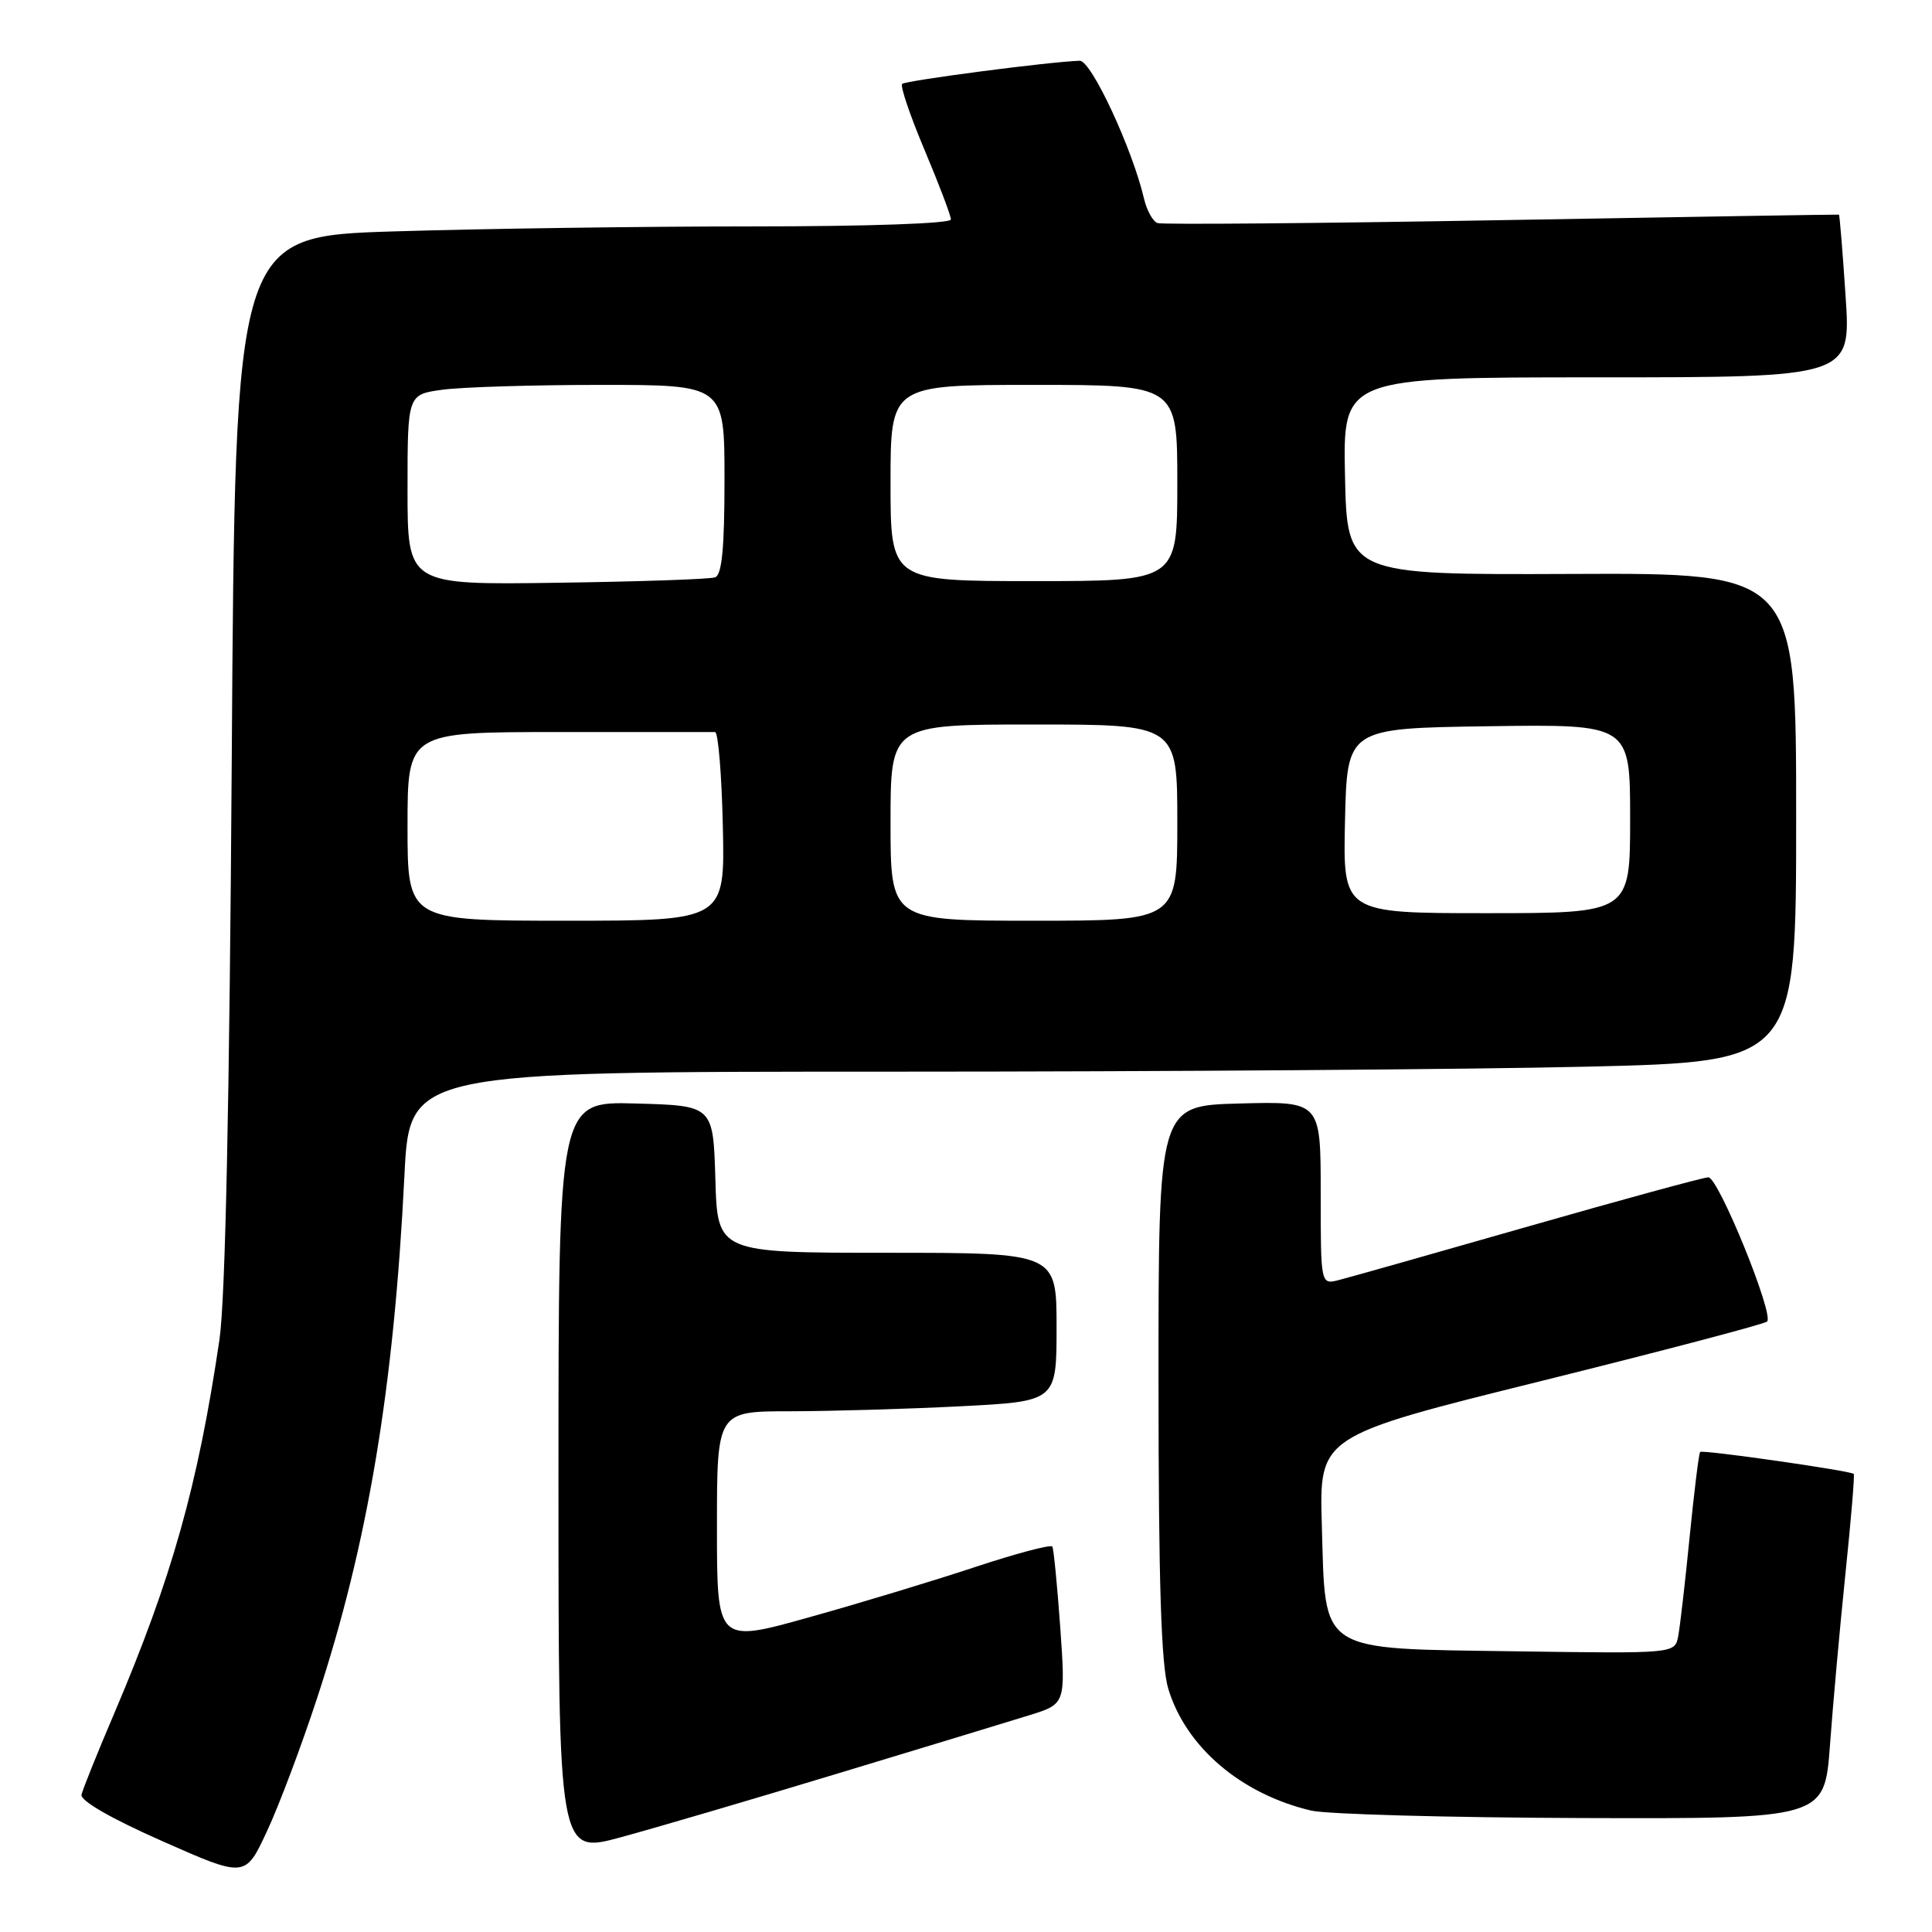 <?xml version="1.0" encoding="UTF-8" standalone="no"?>
<!DOCTYPE svg PUBLIC "-//W3C//DTD SVG 1.1//EN" "http://www.w3.org/Graphics/SVG/1.1/DTD/svg11.dtd" >
<svg xmlns="http://www.w3.org/2000/svg" xmlns:xlink="http://www.w3.org/1999/xlink" version="1.1" viewBox="0 0 256 256">
 <g >
 <path fill="currentColor"
d=" M 42.02 225.00 C 48.76 204.49 52.19 183.94 53.59 155.75 C 54.27 142.00 54.27 142.00 118.38 142.00 C 153.65 142.00 194.99 141.70 210.25 141.34 C 238.00 140.68 238.00 140.68 238.00 108.30 C 238.00 75.92 238.00 75.92 208.25 76.05 C 178.50 76.17 178.50 76.17 178.22 63.09 C 177.94 50.00 177.94 50.00 211.61 50.00 C 245.27 50.00 245.27 50.00 244.55 39.25 C 244.16 33.34 243.76 28.47 243.67 28.44 C 243.57 28.41 223.48 28.74 199.00 29.17 C 174.52 29.60 154.00 29.77 153.38 29.56 C 152.76 29.34 151.96 27.89 151.59 26.33 C 150.03 19.67 144.59 8.00 143.07 8.05 C 139.10 8.17 120.00 10.67 119.54 11.12 C 119.26 11.40 120.60 15.35 122.52 19.90 C 124.43 24.44 126.00 28.57 126.00 29.08 C 126.00 29.62 115.04 30.00 99.66 30.00 C 85.17 30.00 63.84 30.30 52.24 30.66 C 31.16 31.31 31.16 31.31 30.71 100.41 C 30.41 145.98 29.86 172.22 29.08 177.50 C 26.23 196.83 22.77 209.10 15.15 227.00 C 12.92 232.22 10.97 237.08 10.80 237.80 C 10.62 238.60 14.69 240.95 21.50 243.96 C 32.50 248.83 32.50 248.83 35.37 242.66 C 36.96 239.27 39.95 231.32 42.02 225.00 Z  M 111.00 235.00 C 122.28 231.59 133.68 228.12 136.35 227.29 C 141.20 225.79 141.20 225.79 140.49 215.65 C 140.09 210.07 139.62 205.24 139.44 204.93 C 139.26 204.62 134.69 205.83 129.30 207.61 C 123.91 209.40 113.99 212.41 107.25 214.29 C 95.00 217.72 95.00 217.72 95.00 202.36 C 95.00 187.00 95.00 187.00 104.75 187.00 C 110.11 186.99 120.24 186.70 127.25 186.34 C 140.00 185.69 140.00 185.69 140.00 175.85 C 140.00 166.00 140.00 166.00 117.54 166.00 C 95.07 166.00 95.07 166.00 94.79 156.25 C 94.50 146.50 94.50 146.50 84.25 146.22 C 74.00 145.93 74.00 145.93 74.00 195.81 C 74.00 245.69 74.00 245.69 82.25 243.45 C 86.79 242.22 99.72 238.42 111.00 235.00 Z  M 242.48 231.25 C 242.87 225.89 243.79 215.66 244.53 208.52 C 245.27 201.38 245.77 195.43 245.63 195.30 C 245.21 194.88 225.59 192.07 225.28 192.39 C 225.11 192.55 224.49 197.60 223.89 203.60 C 223.30 209.59 222.61 215.54 222.37 216.81 C 221.93 219.11 221.93 219.11 200.99 218.81 C 174.40 218.42 175.66 219.23 175.15 202.12 C 174.80 190.29 174.80 190.29 204.15 183.01 C 220.29 179.00 233.79 175.45 234.15 175.11 C 235.11 174.21 227.70 156.01 226.37 156.00 C 225.75 156.00 215.01 158.93 202.50 162.51 C 190.00 166.09 178.69 169.29 177.38 169.62 C 175.00 170.22 175.00 170.22 175.00 158.07 C 175.00 145.93 175.00 145.93 164.25 146.22 C 153.50 146.50 153.50 146.50 153.51 183.00 C 153.51 209.83 153.86 220.63 154.80 223.76 C 157.13 231.49 164.44 237.72 173.73 239.91 C 175.81 240.40 191.96 240.84 209.63 240.90 C 241.76 241.00 241.76 241.00 242.48 231.25 Z  M 54.00 109.50 C 54.00 97.00 54.00 97.00 74.00 97.00 C 85.00 97.00 94.34 97.00 94.75 97.00 C 95.16 96.99 95.63 102.62 95.78 109.50 C 96.06 122.00 96.06 122.00 75.03 122.00 C 54.00 122.00 54.00 122.00 54.00 109.50 Z  M 118.00 109.00 C 118.00 96.00 118.00 96.00 137.00 96.00 C 156.00 96.00 156.00 96.00 156.00 109.00 C 156.00 122.00 156.00 122.00 137.00 122.00 C 118.00 122.00 118.00 122.00 118.00 109.00 Z  M 178.22 108.75 C 178.50 96.50 178.50 96.50 197.25 96.23 C 216.00 95.96 216.00 95.96 216.00 108.48 C 216.00 121.00 216.00 121.00 196.97 121.00 C 177.94 121.00 177.94 121.00 178.22 108.75 Z  M 54.00 64.89 C 54.00 52.27 54.00 52.27 58.64 51.64 C 61.19 51.29 70.64 51.00 79.64 51.00 C 96.00 51.00 96.00 51.00 96.00 63.53 C 96.00 72.65 95.66 76.18 94.75 76.50 C 94.06 76.75 84.61 77.07 73.75 77.22 C 54.00 77.50 54.00 77.50 54.00 64.89 Z  M 118.00 64.00 C 118.00 51.00 118.00 51.00 137.00 51.00 C 156.00 51.00 156.00 51.00 156.00 64.00 C 156.00 77.00 156.00 77.00 137.00 77.00 C 118.00 77.00 118.00 77.00 118.00 64.00 Z "/>
</g>
</svg>